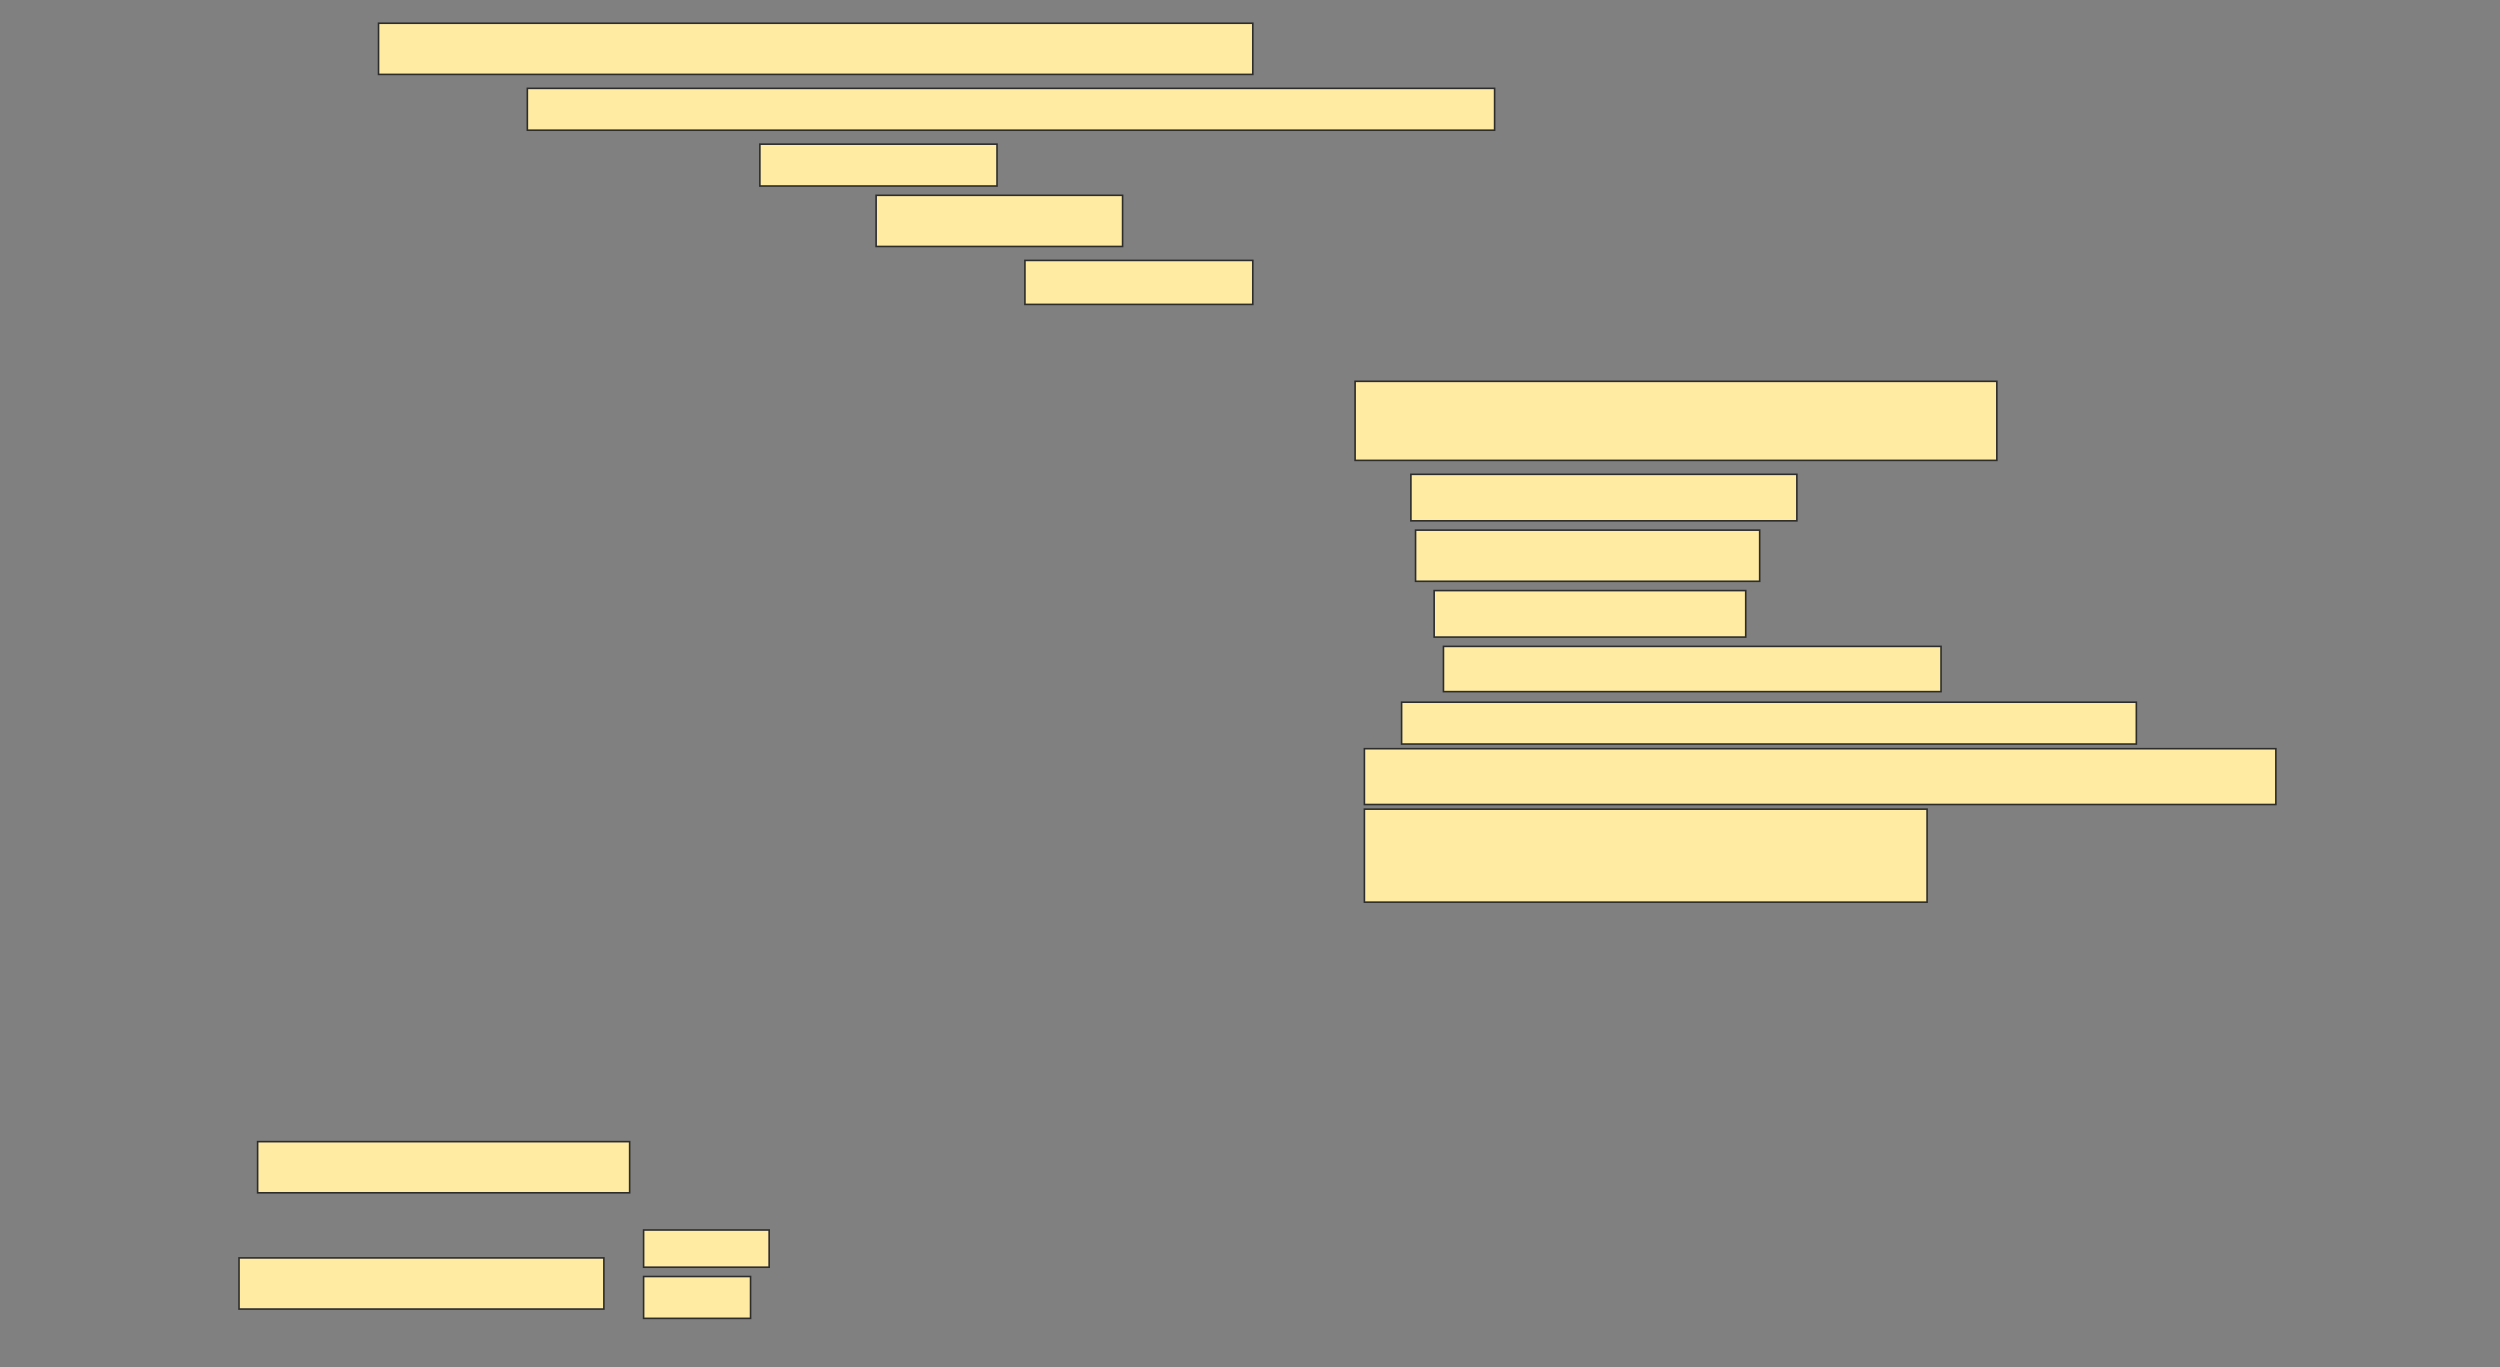 <svg height="840" width="1536" xmlns="http://www.w3.org/2000/svg">
 <rect width="100%" height="100%" fill="#808080" stroke="none"/>
 <!-- Created with Image Occlusion Enhanced -->
 <g>
  <title>Labels</title>
 </g>
 <g>
  <title>Masks</title>
  <rect fill="#FFEBA2" height="31.429" id="ddeb005132ae4d8097a08491bd7240e2-ao-1" stroke="#2D2D2D" width="537.143" x="232.572" y="14.286"/>
  <rect fill="#FFEBA2" height="25.714" id="ddeb005132ae4d8097a08491bd7240e2-ao-2" stroke="#2D2D2D" width="594.286" x="324" y="54.286"/>
  <rect fill="#FFEBA2" height="25.714" id="ddeb005132ae4d8097a08491bd7240e2-ao-3" stroke="#2D2D2D" width="145.714" x="466.857" y="88.571"/>
  <rect fill="#FFEBA2" height="31.429" id="ddeb005132ae4d8097a08491bd7240e2-ao-4" stroke="#2D2D2D" width="151.429" x="538.286" y="120"/>
  <rect fill="#FFEBA2" height="27.024" id="ddeb005132ae4d8097a08491bd7240e2-ao-5" stroke="#2D2D2D" width="140" x="629.714" y="160"/>
  
  <rect fill="#FFEBA2" height="48.571" id="ddeb005132ae4d8097a08491bd7240e2-ao-7" stroke="#2D2D2D" width="394.286" x="832.572" y="234.286"/>
  <rect fill="#FFEBA2" height="28.571" id="ddeb005132ae4d8097a08491bd7240e2-ao-8" stroke="#2D2D2D" width="237.143" x="866.857" y="291.429"/>
  <rect fill="#FFEBA2" height="31.429" id="ddeb005132ae4d8097a08491bd7240e2-ao-9" stroke="#2D2D2D" width="211.429" x="869.714" y="325.714"/>
  <rect fill="#FFEBA2" height="28.571" id="ddeb005132ae4d8097a08491bd7240e2-ao-10" stroke="#2D2D2D" width="191.429" x="881.143" y="362.857"/>
  <rect fill="#FFEBA2" height="27.798" id="ddeb005132ae4d8097a08491bd7240e2-ao-11" stroke="#2D2D2D" stroke-dasharray="null" stroke-linecap="null" stroke-linejoin="null" width="305.714" x="886.857" y="397.143"/>
  <rect fill="#FFEBA2" height="25.714" id="ddeb005132ae4d8097a08491bd7240e2-ao-12" stroke="#2D2D2D" stroke-dasharray="null" stroke-linecap="null" stroke-linejoin="null" width="451.429" x="861.143" y="431.429"/>
  <rect fill="#FFEBA2" height="34.286" id="ddeb005132ae4d8097a08491bd7240e2-ao-13" stroke="#2D2D2D" stroke-dasharray="null" stroke-linecap="null" stroke-linejoin="null" width="560" x="838.286" y="460"/>
  <rect fill="#FFEBA2" height="57.143" id="ddeb005132ae4d8097a08491bd7240e2-ao-14" stroke="#2D2D2D" stroke-dasharray="null" stroke-linecap="null" stroke-linejoin="null" width="345.714" x="838.286" y="497.143"/>
  <rect fill="#FFEBA2" height="31.429" id="ddeb005132ae4d8097a08491bd7240e2-ao-15" stroke="#2D2D2D" stroke-dasharray="null" stroke-linecap="null" stroke-linejoin="null" width="228.571" x="158.286" y="701.429"/>
  <g id="ddeb005132ae4d8097a08491bd7240e2-ao-16">
   <rect fill="#FFEBA2" height="31.429" stroke="#2D2D2D" stroke-dasharray="null" stroke-linecap="null" stroke-linejoin="null" width="224.167" x="146.857" y="772.857"/>
   <rect fill="#FFEBA2" height="22.857" stroke="#2D2D2D" stroke-dasharray="null" stroke-linecap="null" stroke-linejoin="null" width="77.143" x="395.429" y="755.714"/>
   <rect fill="#FFEBA2" height="25.714" stroke="#2D2D2D" stroke-dasharray="null" stroke-linecap="null" stroke-linejoin="null" width="65.714" x="395.429" y="784.286"/>
  </g>
 </g>
</svg>